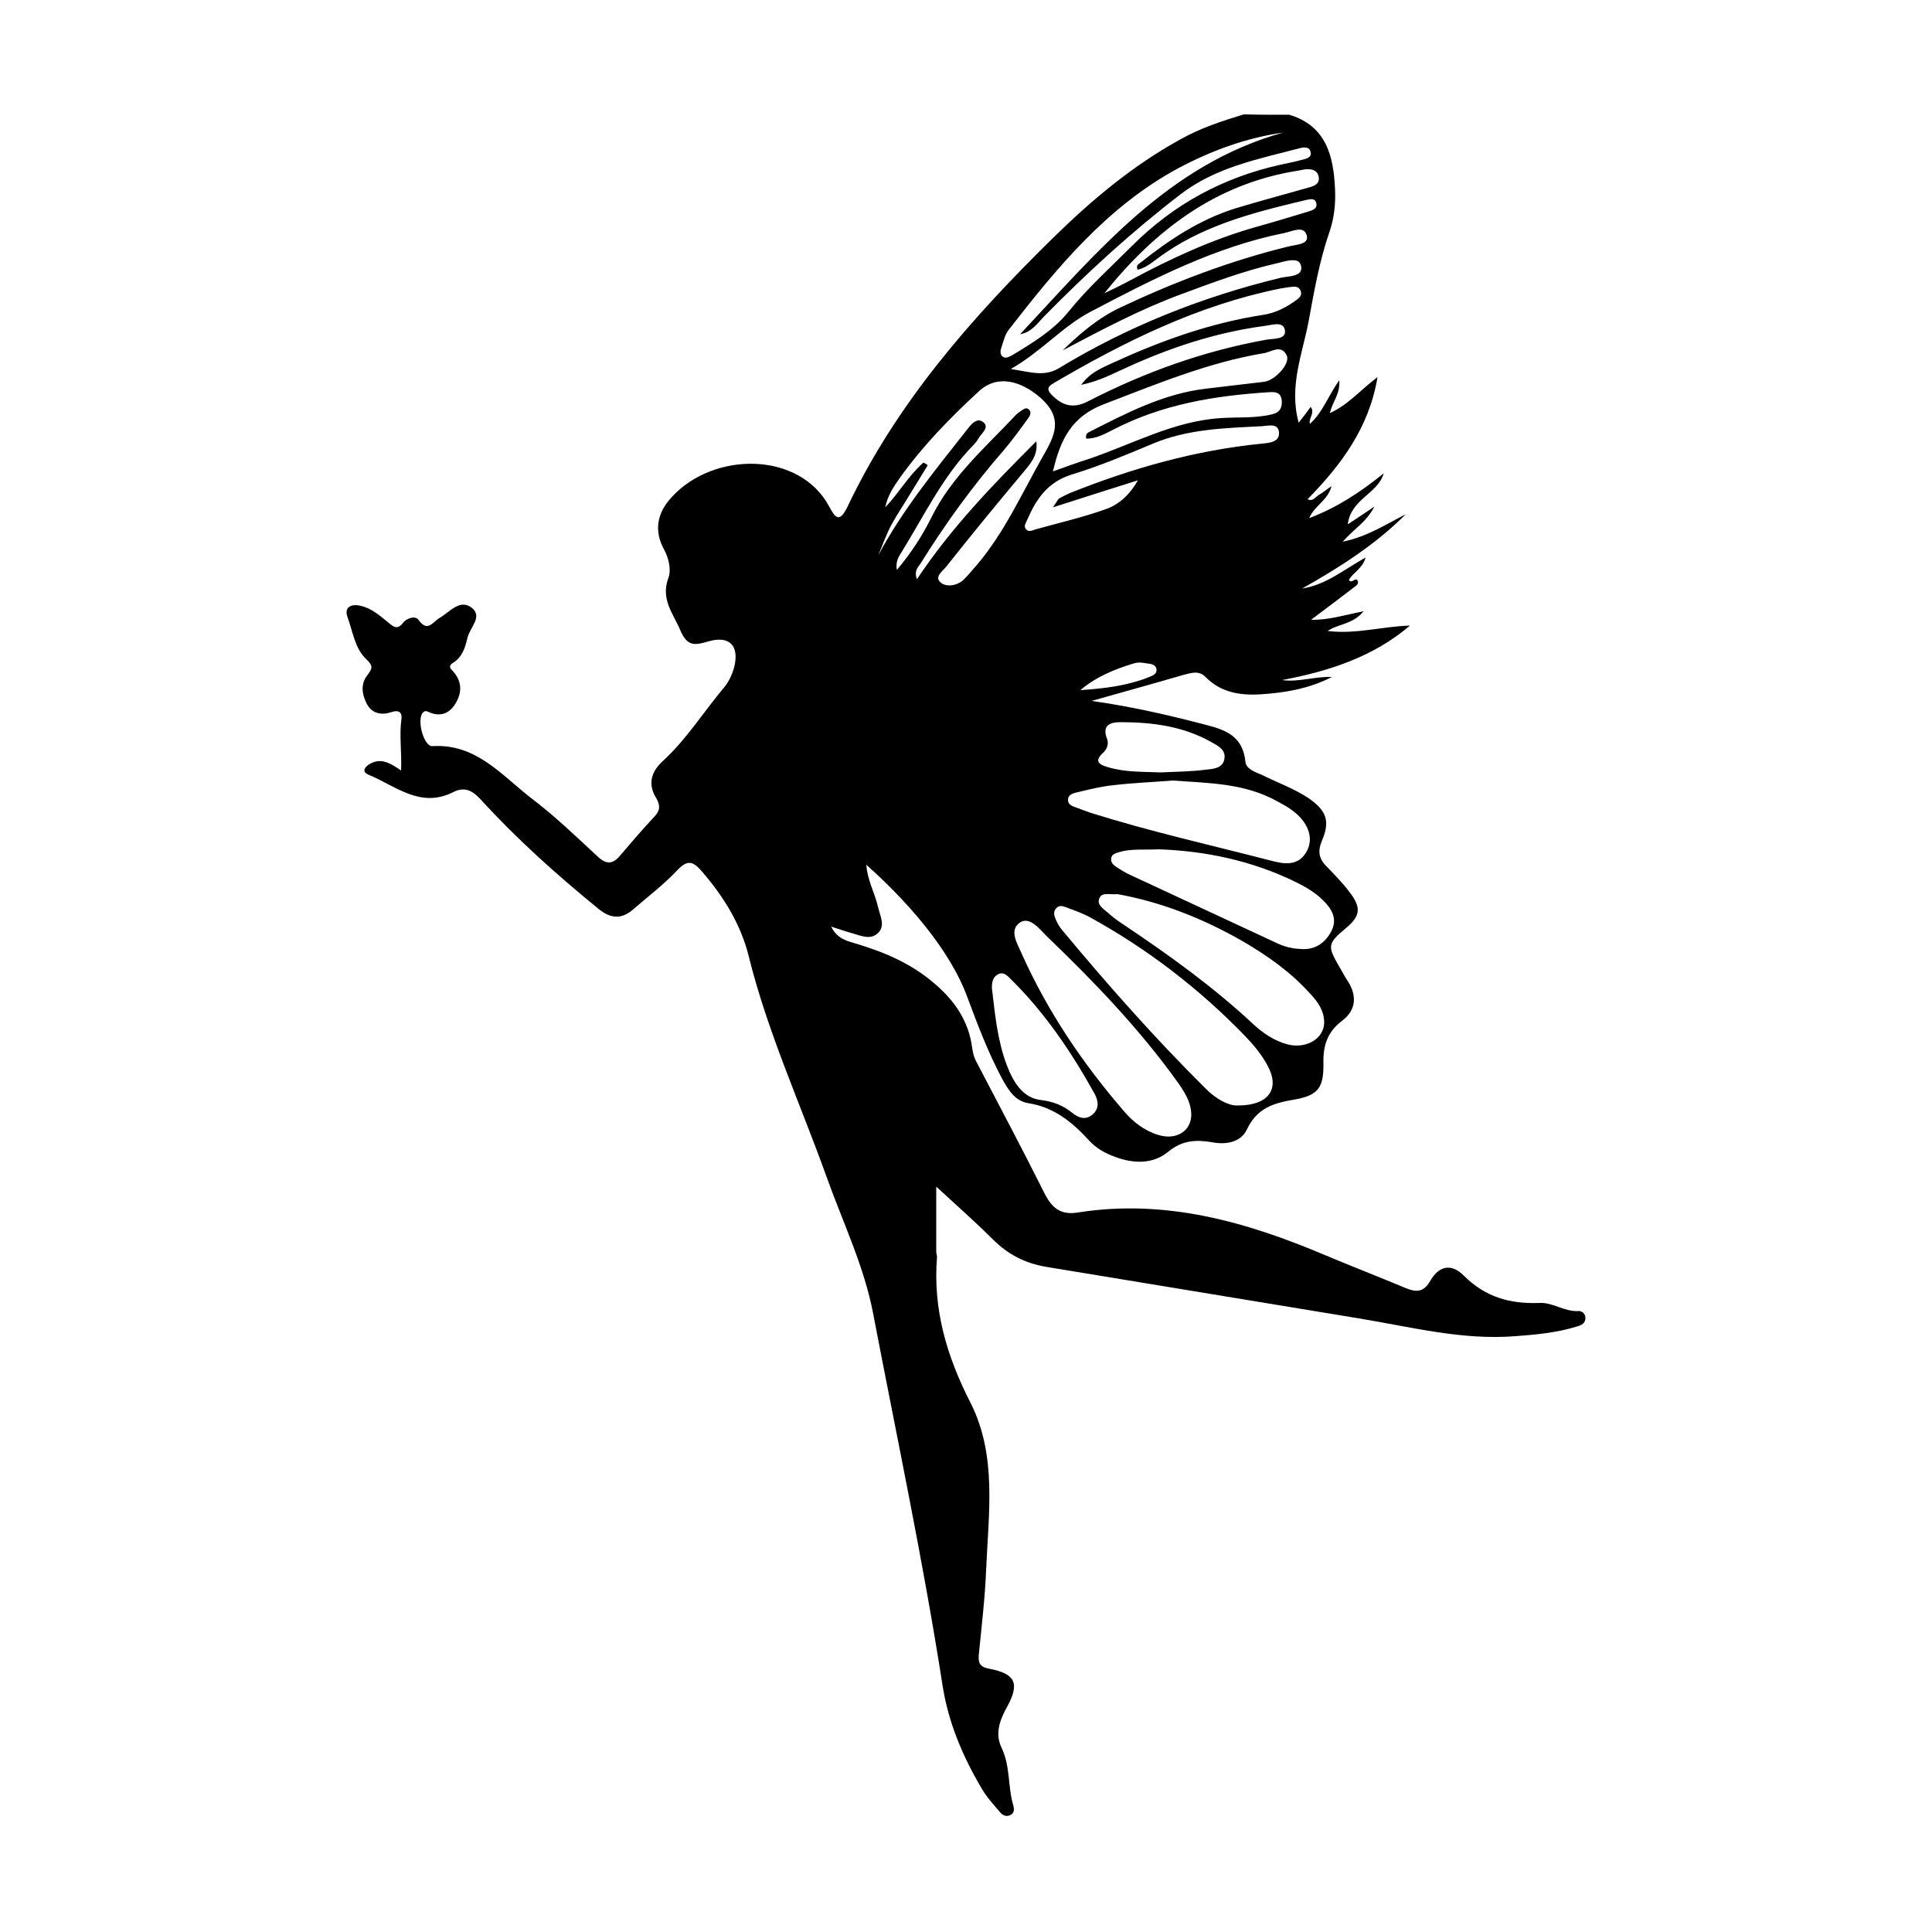 <?xml version="1.0" encoding="utf-8"?>
<!-- Generator: Adobe Illustrator 21.0.0, SVG Export Plug-In . SVG Version: 6.00 Build 0)  -->
<svg version="1.1" id="Layer_1" xmlns="http://www.w3.org/2000/svg" xmlns:xlink="http://www.w3.org/1999/xlink" x="0px" y="0px"
	 viewBox="0 0 500 500" style="enable-background:new 0 0 500 500;" xml:space="preserve">
<g>
	<path d="M333.7,29.7c9.5,2.9,11.4,10.6,11.8,19.1c0.2,3.8-0.2,7.6-1.4,11.1c-2.6,7.5-4,15.4-5.4,23.1c-1.6,8.5-5.2,17-2.6,26.4
		c1.1-1.4,2-2.6,3.1-4.1c1.2,1.6-0.6,2.9-0.2,4.4c3.4-3.1,4.7-7.2,7.6-11.3c0.3,3.7-1.9,5.7-2.4,8.5c4.8-2.2,8-6.1,12.3-9.3
		c-2.2,13.2-9.5,22.8-18.1,31.6c1.4,0.7,2-0.6,2.9-1.1c0.9-0.5,1.7-1.2,3.3-2.3c-1,3.8-4.3,4.9-5.8,8.3c7.6-2.9,13.6-7,19.3-11.6
		c-1.5,5.3-8.5,6.6-9.3,13.2c2.3-1.5,4.1-2.7,6.9-4.6c-2.2,4.2-5.4,5.8-8.2,9.1c6.6-1.4,11.3-4.6,16.3-7.1
		c-7.9,7.9-17.2,13.8-26.8,19.2c6.1-0.9,10.8-4.9,16.4-8c-0.8,2.9-3.2,3.8-4.3,5.8c0.7,1.1,1.7-0.8,2.2,0.1c0.5,0.8-0.3,1.4-0.9,1.8
		c-3.5,2.7-7.1,5.4-11.1,8.4c4.5,0.1,8.5-1.2,13.6-2.2c-2.9,3.5-6.6,3.2-9.3,5.1c7.3,0.9,14.2-1.2,21.3-1.4
		c-9.5,8.1-20.9,11.8-33.1,14.1c4.4,0.6,8.6-1,12.9-0.8c-5.8,3-12.1,4.1-18.6,4.5c-5.2,0.3-10.2-0.5-14.1-4.5
		c-1.7-1.7-3.5-1.1-5.5-0.6c-7.9,2.3-15.9,4.5-24,6.8c9.3,1.3,18.4,3.3,27.3,5.6c5.6,1.5,11.7,2.3,12.5,10.1c0.2,2,2.6,2.7,4.4,3.5
		c4,2,8.3,3.5,12,6c4.6,3.2,5.6,5.9,3.4,11c-1.1,2.6-0.8,4.6,1.1,6.5c2.1,2.2,4.2,4.3,6,6.7c3.2,4.1,2.9,6.3-1,9.5
		c-4.6,3.9-4.7,4.5-1.7,9.7c0.8,1.3,1.4,2.6,2.3,3.9c2.5,3.9,2.1,7.6-1.5,10.3c-3.8,2.9-4.9,6.4-4.8,10.9c0.1,6.4-1.3,8.4-7.7,9.5
		c-5.3,0.9-9.5,2.2-12.1,7.7c-1.6,3.4-5.5,4-9.1,3.3c-4.1-0.7-7.7-0.5-11.3,2.5c-3.9,3.2-8.9,3.1-13.7,1.3c-2.6-0.9-5-2.3-6.8-4.3
		c-4.3-4.7-9.1-8.6-15.7-9.6c-3.6-0.6-5.3-3.7-6.9-6.6c-3.5-6.6-6.2-13.7-8.8-20.7c-4.7-12.9-16.3-25.6-26.2-34.4
		c0.3,4.1,2.2,7.3,3,10.8c0.5,2.3,2,4.9,0.1,6.8c-2.1,2.1-4.8,0.6-7.2,0c-1.4-0.4-2.8-0.9-5-1.6c1.6,3.2,4.1,3.7,6.4,4.4
		c7.4,2.2,14.4,5.2,20.3,10.3c5.2,4.4,8.9,9.7,9.8,16.7c0.2,1.4,0.5,2.6,1.2,3.8c5.9,11.3,11.9,22.6,17.6,34
		c1.9,3.7,4.2,5.5,8.5,4.8c22.7-3.6,43.7,2.4,64.2,11.1c6.9,2.9,13.9,5.6,20.8,8.5c2.8,1.1,4.6,1,6.3-2c2.2-3.8,5.4-4.5,8.6-1.3
		c5.6,5.6,12,7.4,19.6,7.1c3.4-0.2,6.5,2.3,10,2.1c0.8-0.1,1.8,0.5,1.9,1.6c0.1,1.6-1.1,2.1-2.2,2.4c-5.2,1.6-10.5,2.1-15.9,2.5
		c-13.8,1.1-27.1-2.4-40.5-4.6c-26.9-4.4-53.8-8.9-80.7-13.3c-5.6-0.9-10.1-3.2-14.1-7.2c-4.5-4.5-9.3-8.7-14.6-13.6
		c0,6.3,0,11.6,0,16.9c0,0.4,0.2,0.9,0.2,1.3c-1.1,13.5,2.5,25.7,8.7,37.8c6.9,13.7,4.6,28.7,4,43.4c-0.3,7.3-1.2,14.6-1.9,21.9
		c-0.2,2.4,0.7,3.1,2.9,3.5c6.6,1.3,7.7,3.8,4.5,9.7c-1.9,3.4-3.3,7-1.5,10.7c2.3,4.8,1.6,10,3,14.8c0.3,1.1,0.4,2.2-0.9,2.7
		c-0.9,0.4-1.8,0-2.4-0.7c-1.6-1.9-3.4-3.8-4.7-6c-5-8.4-8.8-17.3-10.3-27.1c-5-32.1-11.8-64-17.9-95.9c-2.3-12.2-7.8-23.6-12-35.3
		c-6.8-19-15.3-37.5-20.2-57.2c-2-8.2-6.4-15.4-12-21.9c-2.4-2.8-3.8-3.4-6.6-0.4c-3.5,3.7-7.6,6.8-11.4,10.1
		c-2.9,2.5-5.7,2.4-8.8-0.1c-10.8-8.8-21.2-18.1-30.6-28.4c-2.1-2.3-4.2-3.4-7.1-1.9c-8.5,4.3-14.9-1.6-21.9-4.5
		c-2-0.8-0.9-2.2,0.5-2.9c2.8-1.5,5.1-0.1,7.9,1.8c0.2-4.8-0.5-9.1,0.1-13.4c0.2-1.5-0.6-2.4-2.6-1.7c-2.4,0.8-4.9,0.5-6.3-2
		c-1.3-2.5-1.8-5.2,0.1-7.6c1.3-1.7,1.5-2.4-0.3-4.1c-3-2.8-3.5-7.2-4.9-11c-0.9-2.6,1.2-3.4,3.5-2.8c2.9,0.7,5,2.6,7.2,4.4
		c1.3,1.1,2.3,1.8,3.7,0c1-1.3,3.2-1.9,4-0.8c2.4,3.4,3.7,0.5,5.5-0.5c2.6-1.5,5.2-5,8.3-2.6c2.9,2.3-0.5,5.1-1.1,7.7
		c-0.6,2.5-1.3,5-3.7,6.5c-1.6,1-0.5,1.7,0.1,2.4c2.3,2.7,2.1,5.6,0.4,8.3c-1.6,2.6-4.1,3.4-7,2c-0.7-0.3-1-0.2-1.5,0.4
		c-1.4,2,0.4,8.6,2.6,8.5c11.3-0.7,17.9,7.5,25.5,13.4c6.1,4.6,11.6,9.9,17.2,15.1c2.3,2.2,4,2.1,5.9-0.2c2.9-3.4,5.8-6.8,8.9-10.1
		c1.5-1.6,1.5-2.9,0.4-4.8c-2.2-3.6-1.3-6.8,1.8-9.6c6.1-5.6,10.5-12.7,15.8-19c1.2-1.4,2.1-3.4,2.6-5.2c1.4-5.6-1.2-8.3-6.7-6.7
		c-3.4,1-5.4,1.4-7.2-2.8c-1.9-4.5-5.2-8.1-3.1-13.7c0.7-1.8,0.2-4.8-1.1-7.2c-2.7-4.9-1.9-9.5,1.9-13.6c10.8-11.9,33.1-12,40.8,2.4
		c1.5,2.8,2.6,4.4,4.7,0.1c12.8-27,32.2-49,53.3-69.7c10-9.8,20.6-18.7,33-25.5c5.2-2.9,10.7-4.7,16.3-6.4
		C325.9,29.7,329.8,29.7,333.7,29.7z M320,286.1c8.6,0.1,11.3-4.5,8-10.4c-1.5-2.8-3.5-5.2-5.7-7.5c-11.9-12.3-25.3-22.6-40.2-30.8
		c-2-1.1-4.1-1.8-6.2-2.6c-0.8-0.3-1.8-0.6-2.5,0.2c-0.9,0.9-0.6,2-0.2,2.9c0.4,0.9,0.9,1.9,1.6,2.7c11.8,14.2,24,28,37.1,41
		C314.5,284.3,317.8,286.1,320,286.1z M308.3,288.3c-0.1-2.3-0.8-4.4-3.5-8.2c-9.9-13.8-21.6-26-33.9-37.8c-1.9-1.9-4.5-5.3-7-3.5
		c-2.9,2-0.5,5.6,0.6,8.2c6.7,14.9,15.7,28.2,26.4,40.6c2.3,2.7,5.2,5,8.8,6.1C304.4,295.2,308.4,292.7,308.3,288.3z M239,119.7
		c0.4,0.2,0.7,0.4,1.1,0.7c-1.5,2.5-3.1,5-4.6,7.5c-1.6,2.7-3.4,5.3-4.9,8.1c-1.3,2.5-2.2,5.1-3.3,7.7c6.3-11.8,14.7-22,22.8-32.3
		c1-1.3,2.6-3.5,4.3-2.2c1.9,1.5-0.6,3-1.3,4.5c-0.3,0.5-0.7,1-1.1,1.4c-7.9,8-12.7,18.1-18.5,27.5c-0.8,1.3-1.8,2.6-1.4,4.9
		c3.8-4.5,6.6-8.9,8.9-13.5c5.2-10.6,14-18.2,21.9-26.6c0.4-0.4,0.9-0.8,1.4-1.1c0.6-0.4,1.3-1,2-0.3c0.7,0.6,0.3,1.5-0.1,2.1
		c-2.1,2.9-4.2,5.8-6.5,8.5c-8,9.2-15.1,19-21.5,29.3c-0.6,0.9-1.7,1.8-0.9,4c9-13.5,19.8-24.6,30.9-35.7c0.5,3.7-1.6,5.9-3.6,8.3
		c-6.6,7.9-13.2,15.9-19.6,24c-0.9,1.2-3.4,2.8-1.5,4.3c1.5,1.2,4.1,0.8,5.8-0.7c1.3-1.2,2.4-2.7,3.6-4c7.1-8.4,11.6-18.5,17-28
		c2.9-5.1,5.6-9.8-0.8-15.3c-4.9-4.2-11-6-15.8-1.5c-7.4,6.8-14.4,14-20.3,22.2c-1.7,2.4-3.3,4.8-3.9,7.8
		C232.7,127.5,235.2,123,239,119.7z M289.2,231.4c-2.1,0.2-4-0.6-4.7,1.1c-0.7,1.6,1,2.7,2.1,3.6c1.2,1.1,2.5,2.1,3.9,3
		c11.8,7.9,23.4,16.2,33.9,26c2.5,2.3,5.4,4.3,8.9,5.2c4.8,1.2,9.3-1.5,9.4-5.6c0-3.1-1.6-5.4-3.6-7.5c-5-5.6-11-9.8-17.3-13.5
		C311.4,237.7,300.4,233.4,289.2,231.4z M303.6,202c-5.2,0.4-10.3,0.6-15.4,1.2c-3,0.3-5.9,1-8.8,1.7c-1.2,0.3-3,0.5-3,2.1
		c0,1.6,1.8,1.8,3,2.3c0.9,0.4,2,0.7,3,1.1c15.3,4.8,30.9,8.3,46.4,12.3c3.4,0.9,7.3,1.7,9.5-2.6c1.7-3.4,0.2-7.4-3.9-10.4
		c-1.2-0.9-2.5-1.6-3.8-2.3C322,202.6,312.7,202.7,303.6,202z M299.8,219.8c-3.8,0.2-7-0.2-10.1,0.7c-0.9,0.3-1.9,0.5-2.1,1.5
		c-0.3,1.2,0.6,1.9,1.5,2.5c0.9,0.6,1.8,1.1,2.7,1.6c12.9,6,25.8,12,38.7,18c1.9,0.9,3.9,1.4,6.1,1.5c3.8,0.3,6.4-1.6,8-4.7
		c1.6-3.2,0-5.8-2.3-8c-1.9-1.9-4.3-3.3-6.7-4.5C324.1,222.7,311.8,220.2,299.8,219.8z M281.1,113.5c-0.2-1.1,0.3-1.5,0.8-1.7
		c9.6-4.9,19.2-9.9,30.1-11.2c5-0.6,10.1-1.2,15.2-1.8c2.9-0.4,6.8-4.8,5.8-6.8c-1.4-3-4-0.9-5.9-0.6c-14.4,2.4-27.8,8-41.4,13.2
		c-8.4,3.2-11.3,9.2-13.2,17.4c3.4-1.2,6.3-2.3,9.2-3.2c11.3-3.8,21.9-9.8,34.2-10.6c4.5-0.3,9,0.1,13.4-1c2-0.5,2.6-1.8,2.4-3.7
		c-0.3-2-1.6-2.1-3.3-2c-14,0.9-27.6,3.1-40.3,9.7C285.9,112.3,283.6,113.6,281.1,113.5z M332.1,34.3c-9.7,1.4-18.6,4.7-27.1,9.2
		c-18.4,9.9-31.4,25.7-43.9,41.8c-1,1.2-1.4,3-1.9,4.5c-0.3,0.8-0.5,1.9,0.3,2.5c0.8,0.6,1.7,0,2.5-0.4c5.3-3.2,10.6-6.4,14.5-11.2
		c5-6.2,10.9-11.5,16.5-17.1c10.8-10.8,23.6-17.7,38.5-21c1.8-0.4,3.5-0.7,5.3-1.2c1.1-0.3,2.7-0.5,2.4-2c-0.3-1.6-1.9-1.3-3-1
		c-10.7,2.8-21.6,4.9-30.7,11.9c-12.5,9.6-24.1,20.2-35.1,31.4c-1.9,1.9-3.4,4.3-6.4,4.8C283.8,65.4,302.3,42.6,332.1,34.3z
		 M275,90.7c4.5-4.4,9.2-8.4,14.9-11.1c14-6.6,28.4-12.1,43.5-15.8c1.9-0.5,5.4-0.5,4.8-2.8c-0.7-2.8-3.8-1.1-5.8-0.7
		c-18,3.6-34.2,12-50.2,20.4c-7.1,3.7-12.6,10.2-20.6,14.8c5.2,0.8,8.7,2.1,12.6-0.3c17.8-10.8,37-18.4,57.2-23.3
		c2.1-0.5,6-0.2,5.3-3.2c-0.6-2.4-4.3-1-6.5-0.5c-8.3,1.9-16.3,4.9-24.4,7.9C295.2,80,285.2,85.3,275,90.7z M279.8,99.6
		c2.5-3.4,5.5-4.4,8.2-5.7c12.4-5.7,25.2-10.3,38.8-12.4c3.4-0.5,6.2-2,8.9-4c0.6-0.5,1.2-1,1-1.9c-0.2-1.1-1.1-1.5-2-1.4
		c-1.2,0.1-2.4,0.3-3.5,0.5C310,79,291,88.4,272.6,99.2c-1.7,1-1.6,1.8-0.3,3.1c2.8,2.8,5.6,3.5,9.4,1.5c14.6-7.5,29.9-13,46.1-15.9
		c1.8-0.3,5.3,0,4.7-2.6c-0.5-2.3-3.6-1.1-5.6-0.9c-12.4,1.7-24.2,5.6-35.5,10.8C288,96.7,284.6,98.6,279.8,99.6z M256.7,255.7
		c0.8,6.7,1.4,13.4,3.8,19.8c1.6,4.2,4,8.7,9,9.2c3.2,0.4,5.6,1.4,8,3.3c1.6,1.3,3.4,2,5.3,0.4c1.8-1.6,1.4-3.6,0.5-5.3
		c-6-10.8-12.8-20.9-21.6-29.6c-0.9-0.9-2-2.2-3.5-1.3C256.9,252.9,256.7,254.3,256.7,255.7z M272.5,131.3c1.1-1.6,1.3-2.1,1.6-2.3
		c0.9-0.5,1.9-1,2.8-1.4c16-6.4,32.5-11.1,49.8-12.8c1.9-0.2,4.5-0.4,4.3-2.9c-0.2-2.5-2.8-1.7-4.4-1.6c-9.6,0.5-19.1,0.7-28.2,4.5
		c-6.9,2.9-13.8,5.8-21,8c-6.2,1.9-9.2,6.3-11.5,11.6c-0.3,0.8-1.1,1.7-0.4,2.5c0.6,0.9,1.7,0.4,2.5,0.1c6.1-1.7,12.2-3.1,18.1-5.2
		c3.5-1.2,6.3-3.8,8.4-7.5C287.5,126.5,280.6,128.7,272.5,131.3z M285.8,75.9c2.3-1.1,4.6-2.2,6.8-3.4c10.4-5.6,21.2-10.6,32.6-13.8
		c4.3-1.2,8.6-2.5,12.9-3.8c1.2-0.4,3.1-0.7,2.5-2.5c-0.4-1.4-2.1-0.7-3.2-0.5c-13.4,3.2-26.8,6.6-38.1,15.2c-1.5,1.1-3,2.3-4.9,2.7
		c-0.4-1,0.1-1.4,0.6-1.7c7.5-6,15.5-11.3,24.8-14.2c6.3-1.9,12.7-3.6,19-5.4c1.4-0.4,2.7-0.9,2.5-2.6c-0.3-1.9-1.8-2.2-3.4-2.1
		c-0.7,0.1-1.5,0.3-2.2,0.4C314.5,47.6,298.8,59.7,285.8,75.9z M300.4,199.9c3.9-0.2,7.8-0.2,11.6-0.7c1.9-0.2,4.6-0.3,4.9-3
		c0.3-2.3-1.9-3.3-3.5-4.2c-7.3-4.1-15.3-5.1-23.4-5.1c-2.6,0-4.9,0.7-3.5,4.3c0.5,1.4,0,2.7-1.1,3.7c-2.3,2.1-0.9,3,1.2,3.6
		C291.1,199.9,295.8,199.7,300.4,199.9z M279.6,178.6c6.1-0.4,12-1.1,17.6-3.3c1-0.4,2.2-0.8,2.1-2c-0.1-1.3-1.4-1.5-2.4-1.6
		c-1.1-0.2-2.4-0.4-3.5,0C288.4,173.2,283.6,175.2,279.6,178.6z"/>
</g>
</svg>
